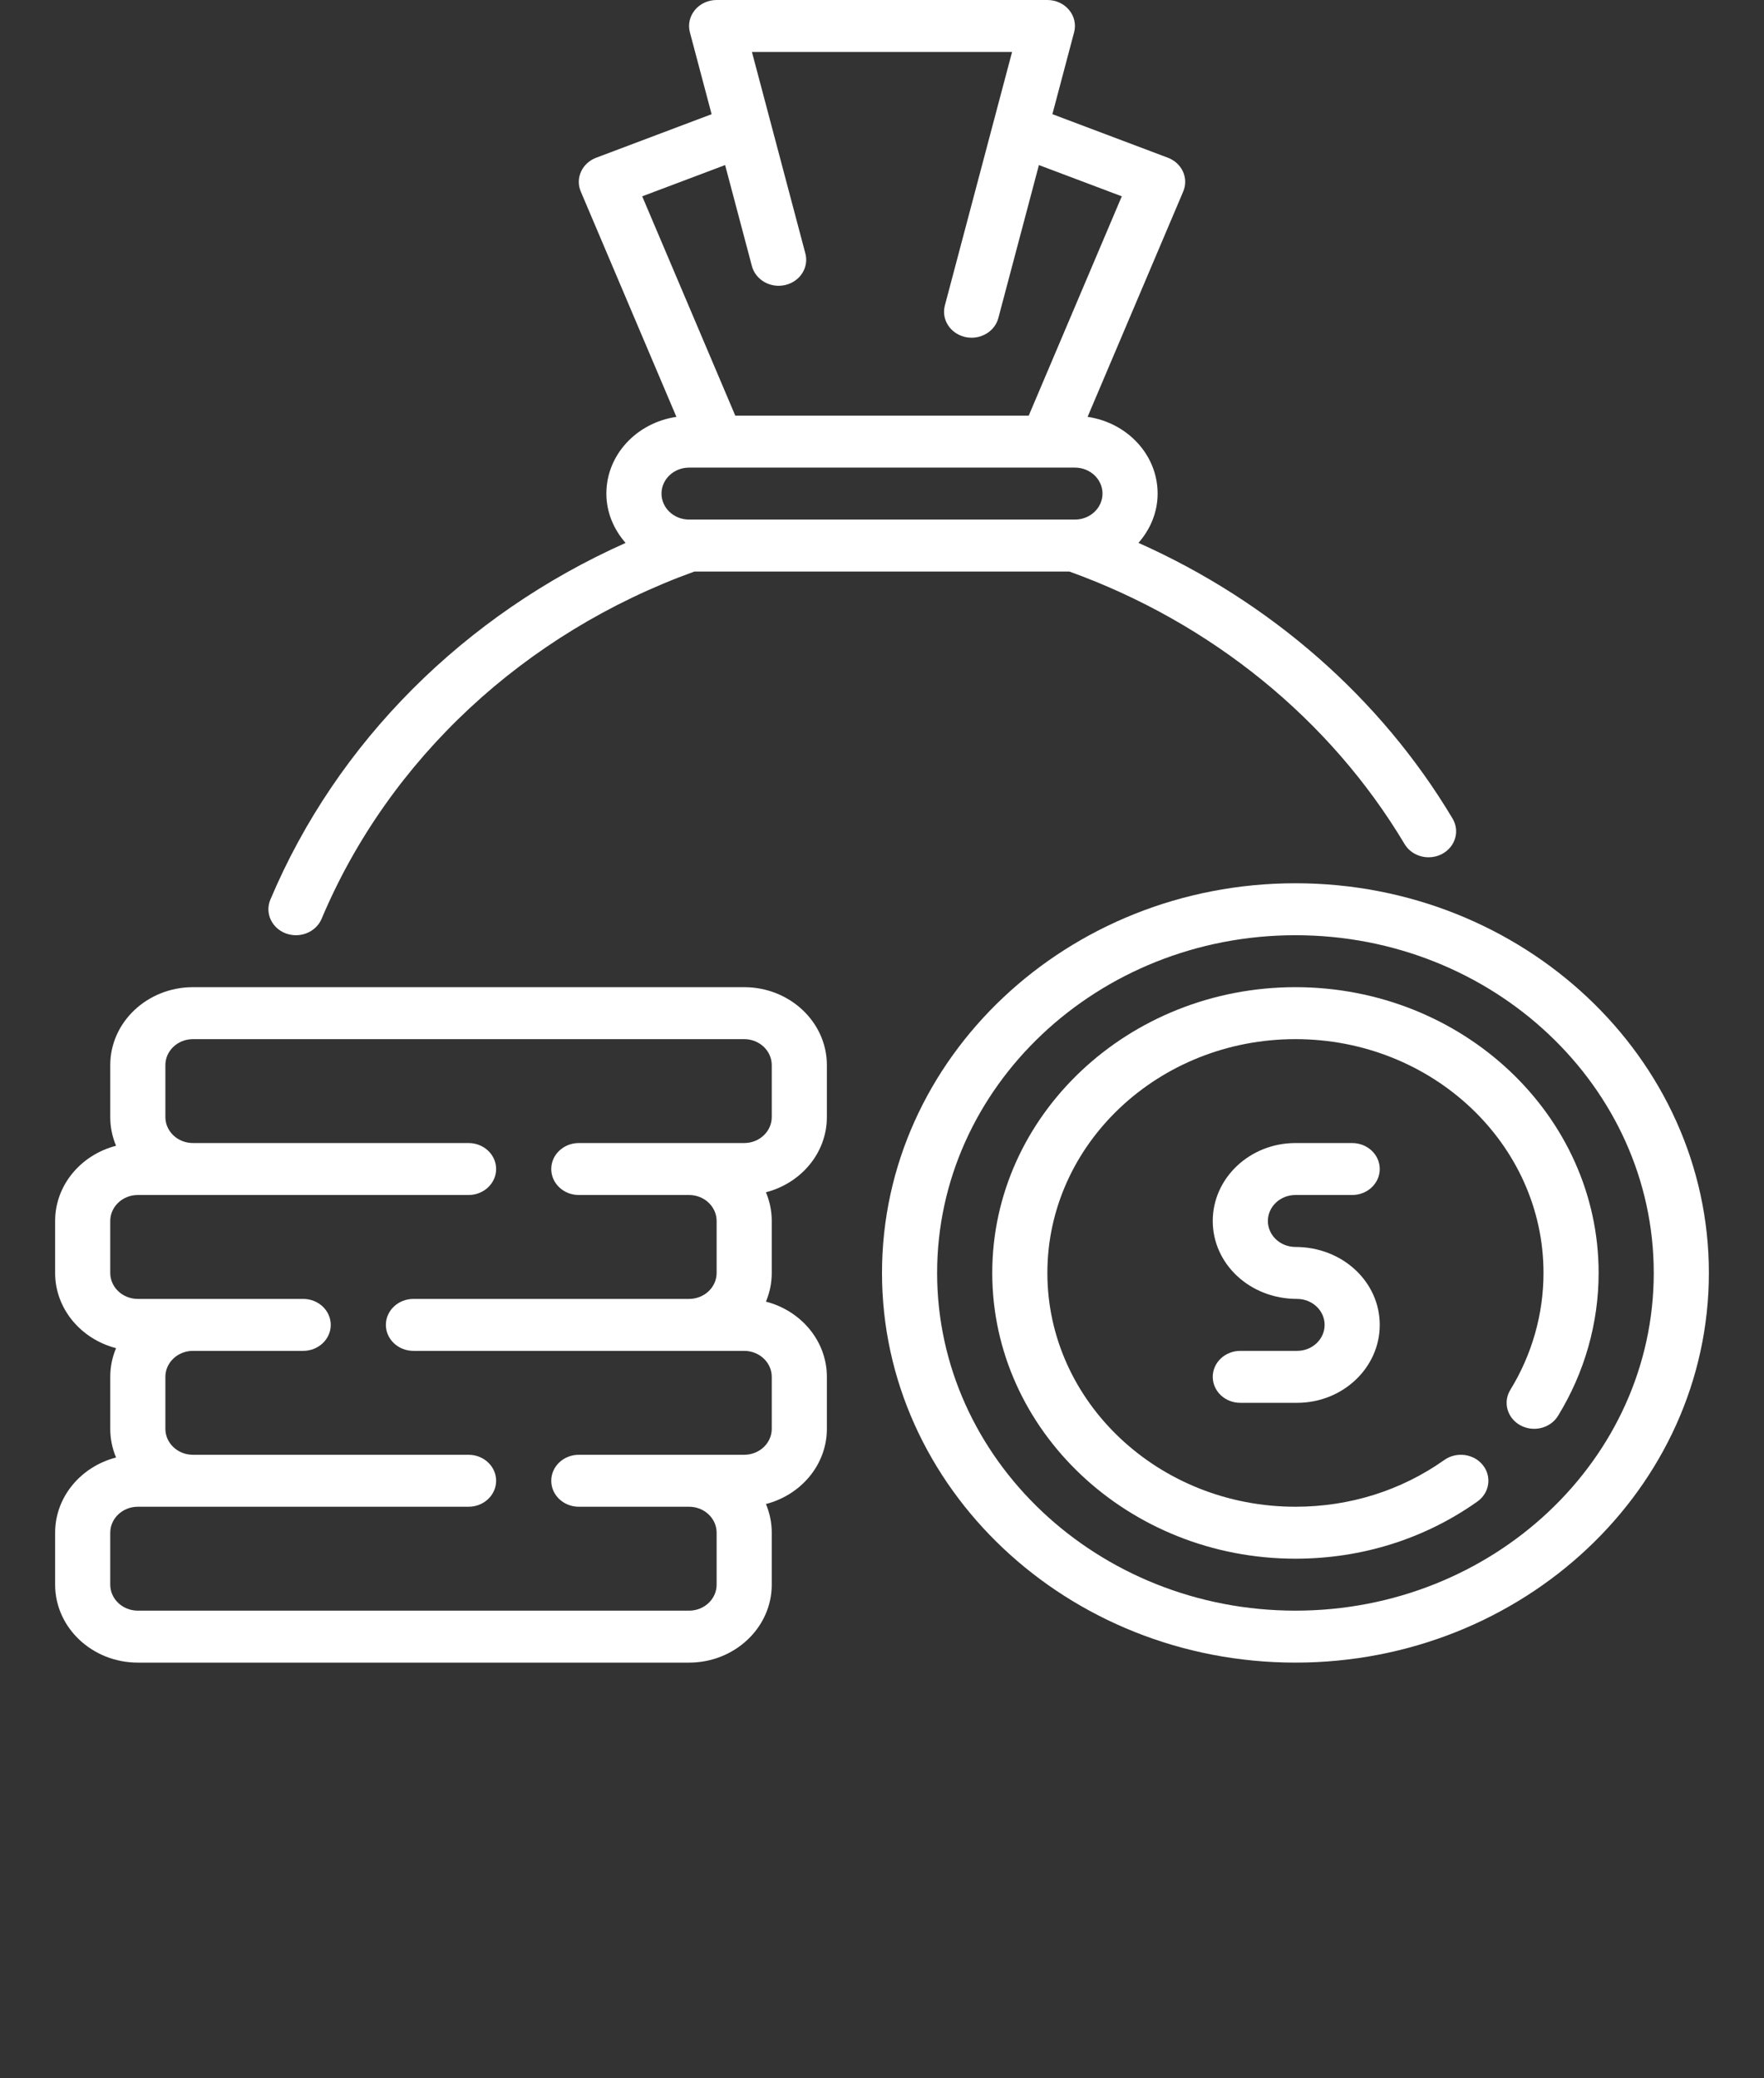 <svg width="827" height="974" viewBox="0 0 827 974" fill="none" xmlns="http://www.w3.org/2000/svg">
<rect x="0" y="0" width="827" height="974" fill="#333333" stroke="none"/>
<path d="M607.328 413.95C500.451 413.95 413.5 495.876 413.5 596.575C413.5 697.275 500.451 779.2 607.328 779.2C714.205 779.2 801.156 697.275 801.156 596.575C801.156 495.876 714.205 413.95 607.328 413.95ZM607.328 754.85C514.704 754.85 439.344 683.846 439.344 596.575C439.344 509.305 514.704 438.3 607.328 438.3C699.952 438.3 775.312 509.305 775.312 596.575C775.312 683.846 699.952 754.85 607.328 754.85Z" fill="white"/>
<path d="M607.328 462.65C528.957 462.65 465.188 522.734 465.188 596.575C465.188 670.416 528.957 730.5 607.328 730.5C638.366 730.5 667.88 721.235 692.638 703.703C698.337 699.661 699.487 692.039 695.21 686.658C690.946 681.289 682.818 680.205 677.119 684.235C656.858 698.577 632.733 706.15 607.328 706.15C543.197 706.15 491.031 656.987 491.031 596.575C491.031 536.163 543.197 487 607.328 487C671.459 487 723.625 536.163 723.625 596.575C723.625 615.836 718.25 634.78 708.08 651.362C704.501 657.182 706.62 664.633 712.784 667.993C718.973 671.354 726.881 669.369 730.435 663.55C742.892 643.266 749.469 620.109 749.469 596.575C749.469 522.734 685.699 462.65 607.328 462.65Z" fill="white"/>
<path d="M607.328 560.05H633.934C641.08 560.05 646.856 554.596 646.856 547.875C646.856 541.155 641.08 535.7 633.934 535.7H607.328C585.955 535.7 568.562 552.088 568.562 572.225C568.562 592.363 585.955 608.75 608.09 608.75C615.223 608.75 621.012 614.217 621.012 620.925C621.012 627.634 615.223 633.1 608.09 633.1H581.484C574.339 633.1 568.562 638.555 568.562 645.275C568.562 651.996 574.339 657.45 581.484 657.45H608.09C629.463 657.45 646.856 641.063 646.856 620.925C646.856 600.788 629.463 584.4 607.328 584.4C600.195 584.4 594.406 578.934 594.406 572.225C594.406 565.517 600.195 560.05 607.328 560.05Z" fill="white"/>
<path d="M348.891 462.65H90.453C69.08 462.65 51.688 479.037 51.688 499.175V523.525C51.688 528.273 52.657 532.814 54.414 536.978C37.965 541.215 25.844 555.411 25.844 572.225V596.575C25.844 613.389 37.965 627.585 54.414 631.822C52.657 635.985 51.688 640.527 51.688 645.275V669.625C51.688 674.373 52.657 678.914 54.414 683.078C37.965 687.315 25.844 701.511 25.844 718.325V742.675C25.844 762.812 43.237 779.2 64.609 779.2H323.047C344.42 779.2 361.812 762.812 361.812 742.675V718.325C361.812 713.577 360.843 709.035 359.086 704.872C375.536 700.635 387.656 686.439 387.656 669.625V645.275C387.656 628.461 375.536 614.265 359.086 610.028C360.843 605.864 361.812 601.323 361.812 596.575V572.225C361.812 567.477 360.843 562.935 359.086 558.772C375.536 554.535 387.656 540.339 387.656 523.525V499.175C387.656 479.037 370.263 462.65 348.891 462.65ZM361.812 523.525C361.812 530.233 356.023 535.7 348.891 535.7H323.047H271.359C264.214 535.7 258.438 541.154 258.438 547.875C258.438 554.595 264.214 560.05 271.359 560.05H323.047C330.18 560.05 335.969 565.516 335.969 572.225V596.575C335.969 603.283 330.18 608.75 323.047 608.75H193.828C186.682 608.75 180.906 614.204 180.906 620.925C180.906 627.645 186.682 633.1 193.828 633.1H323.047H348.891C356.023 633.1 361.812 638.566 361.812 645.275V669.625C361.812 676.333 356.023 681.8 348.891 681.8H323.047H271.359C264.214 681.8 258.438 687.254 258.438 693.975C258.438 700.695 264.214 706.15 271.359 706.15H323.047C330.18 706.15 335.969 711.616 335.969 718.325V742.675C335.969 749.383 330.18 754.85 323.047 754.85H64.609C57.477 754.85 51.688 749.383 51.688 742.675V718.325C51.688 711.616 57.477 706.15 64.609 706.15H90.453H219.672C226.818 706.15 232.594 700.695 232.594 693.975C232.594 687.254 226.818 681.8 219.672 681.8H90.453C83.32 681.8 77.531 676.333 77.531 669.625V645.275C77.531 638.566 83.32 633.1 90.453 633.1H142.141C149.286 633.1 155.062 627.645 155.062 620.925C155.062 614.204 149.286 608.75 142.141 608.75H90.453H64.609C57.477 608.75 51.688 603.283 51.688 596.575V572.225C51.688 565.516 57.477 560.05 64.609 560.05H90.453H219.672C226.818 560.05 232.594 554.595 232.594 547.875C232.594 541.154 226.818 535.7 219.672 535.7H90.453C83.32 535.7 77.531 530.233 77.531 523.525V499.175C77.531 492.466 83.32 487 90.453 487H348.891C356.023 487 361.812 492.466 361.812 499.175V523.525Z" fill="white"/>
<path d="M133.987 437.448C135.551 438.032 137.166 438.3 138.755 438.3C143.885 438.3 148.744 435.39 150.773 430.618C182.289 355.79 245.942 296.595 325.567 267.85H501.33C567.774 291.81 623.545 337.053 658.486 395.566C660.864 399.535 665.231 401.775 669.754 401.775C671.899 401.775 674.07 401.276 676.073 400.217C682.288 396.917 684.498 389.503 680.996 383.634C647.257 327.106 595.556 281.985 533.738 254.421C539.269 248.102 542.719 240.128 542.719 231.325C542.719 213.099 528.44 198.075 509.884 195.36L554.723 89.742C557.372 83.496 554.142 76.41 547.513 73.914L493.383 53.509L503.566 15.121C504.535 11.481 503.669 7.634 501.214 4.675C498.759 1.717 495.011 0 491.031 0H335.969C331.989 0 328.229 1.729 325.786 4.687C323.344 7.646 322.466 11.493 323.435 15.133L333.617 53.521L279.487 73.927C272.858 76.435 269.628 83.508 272.277 89.754L317.116 195.372C298.56 198.075 284.281 213.099 284.281 231.325C284.281 240.14 287.744 248.126 293.288 254.445C217.76 288.134 157.828 347.852 126.751 421.632C124.115 427.89 127.358 434.964 133.987 437.448ZM339.949 77.36L352.509 124.709C354.24 131.222 361.257 135.216 368.17 133.572C375.096 131.94 379.309 125.329 377.577 118.804L352.522 24.35H474.479L442.975 143.141C441.23 149.667 445.443 156.278 452.382 157.91C453.429 158.165 454.488 158.275 455.522 158.275C461.311 158.275 466.57 154.586 468.043 149.059L487.064 77.36L525.92 92.007L482.283 194.8H344.717L301.08 92.007L339.949 77.36ZM323.047 219.15H490.993C491.006 219.15 491.018 219.15 491.031 219.15C491.044 219.15 491.057 219.15 491.07 219.15H503.953C511.086 219.15 516.875 224.617 516.875 231.325C516.875 238.033 511.086 243.5 503.953 243.5H323.047C315.914 243.5 310.125 238.033 310.125 231.325C310.125 224.617 315.914 219.15 323.047 219.15Z" fill="white"/>
</svg>
